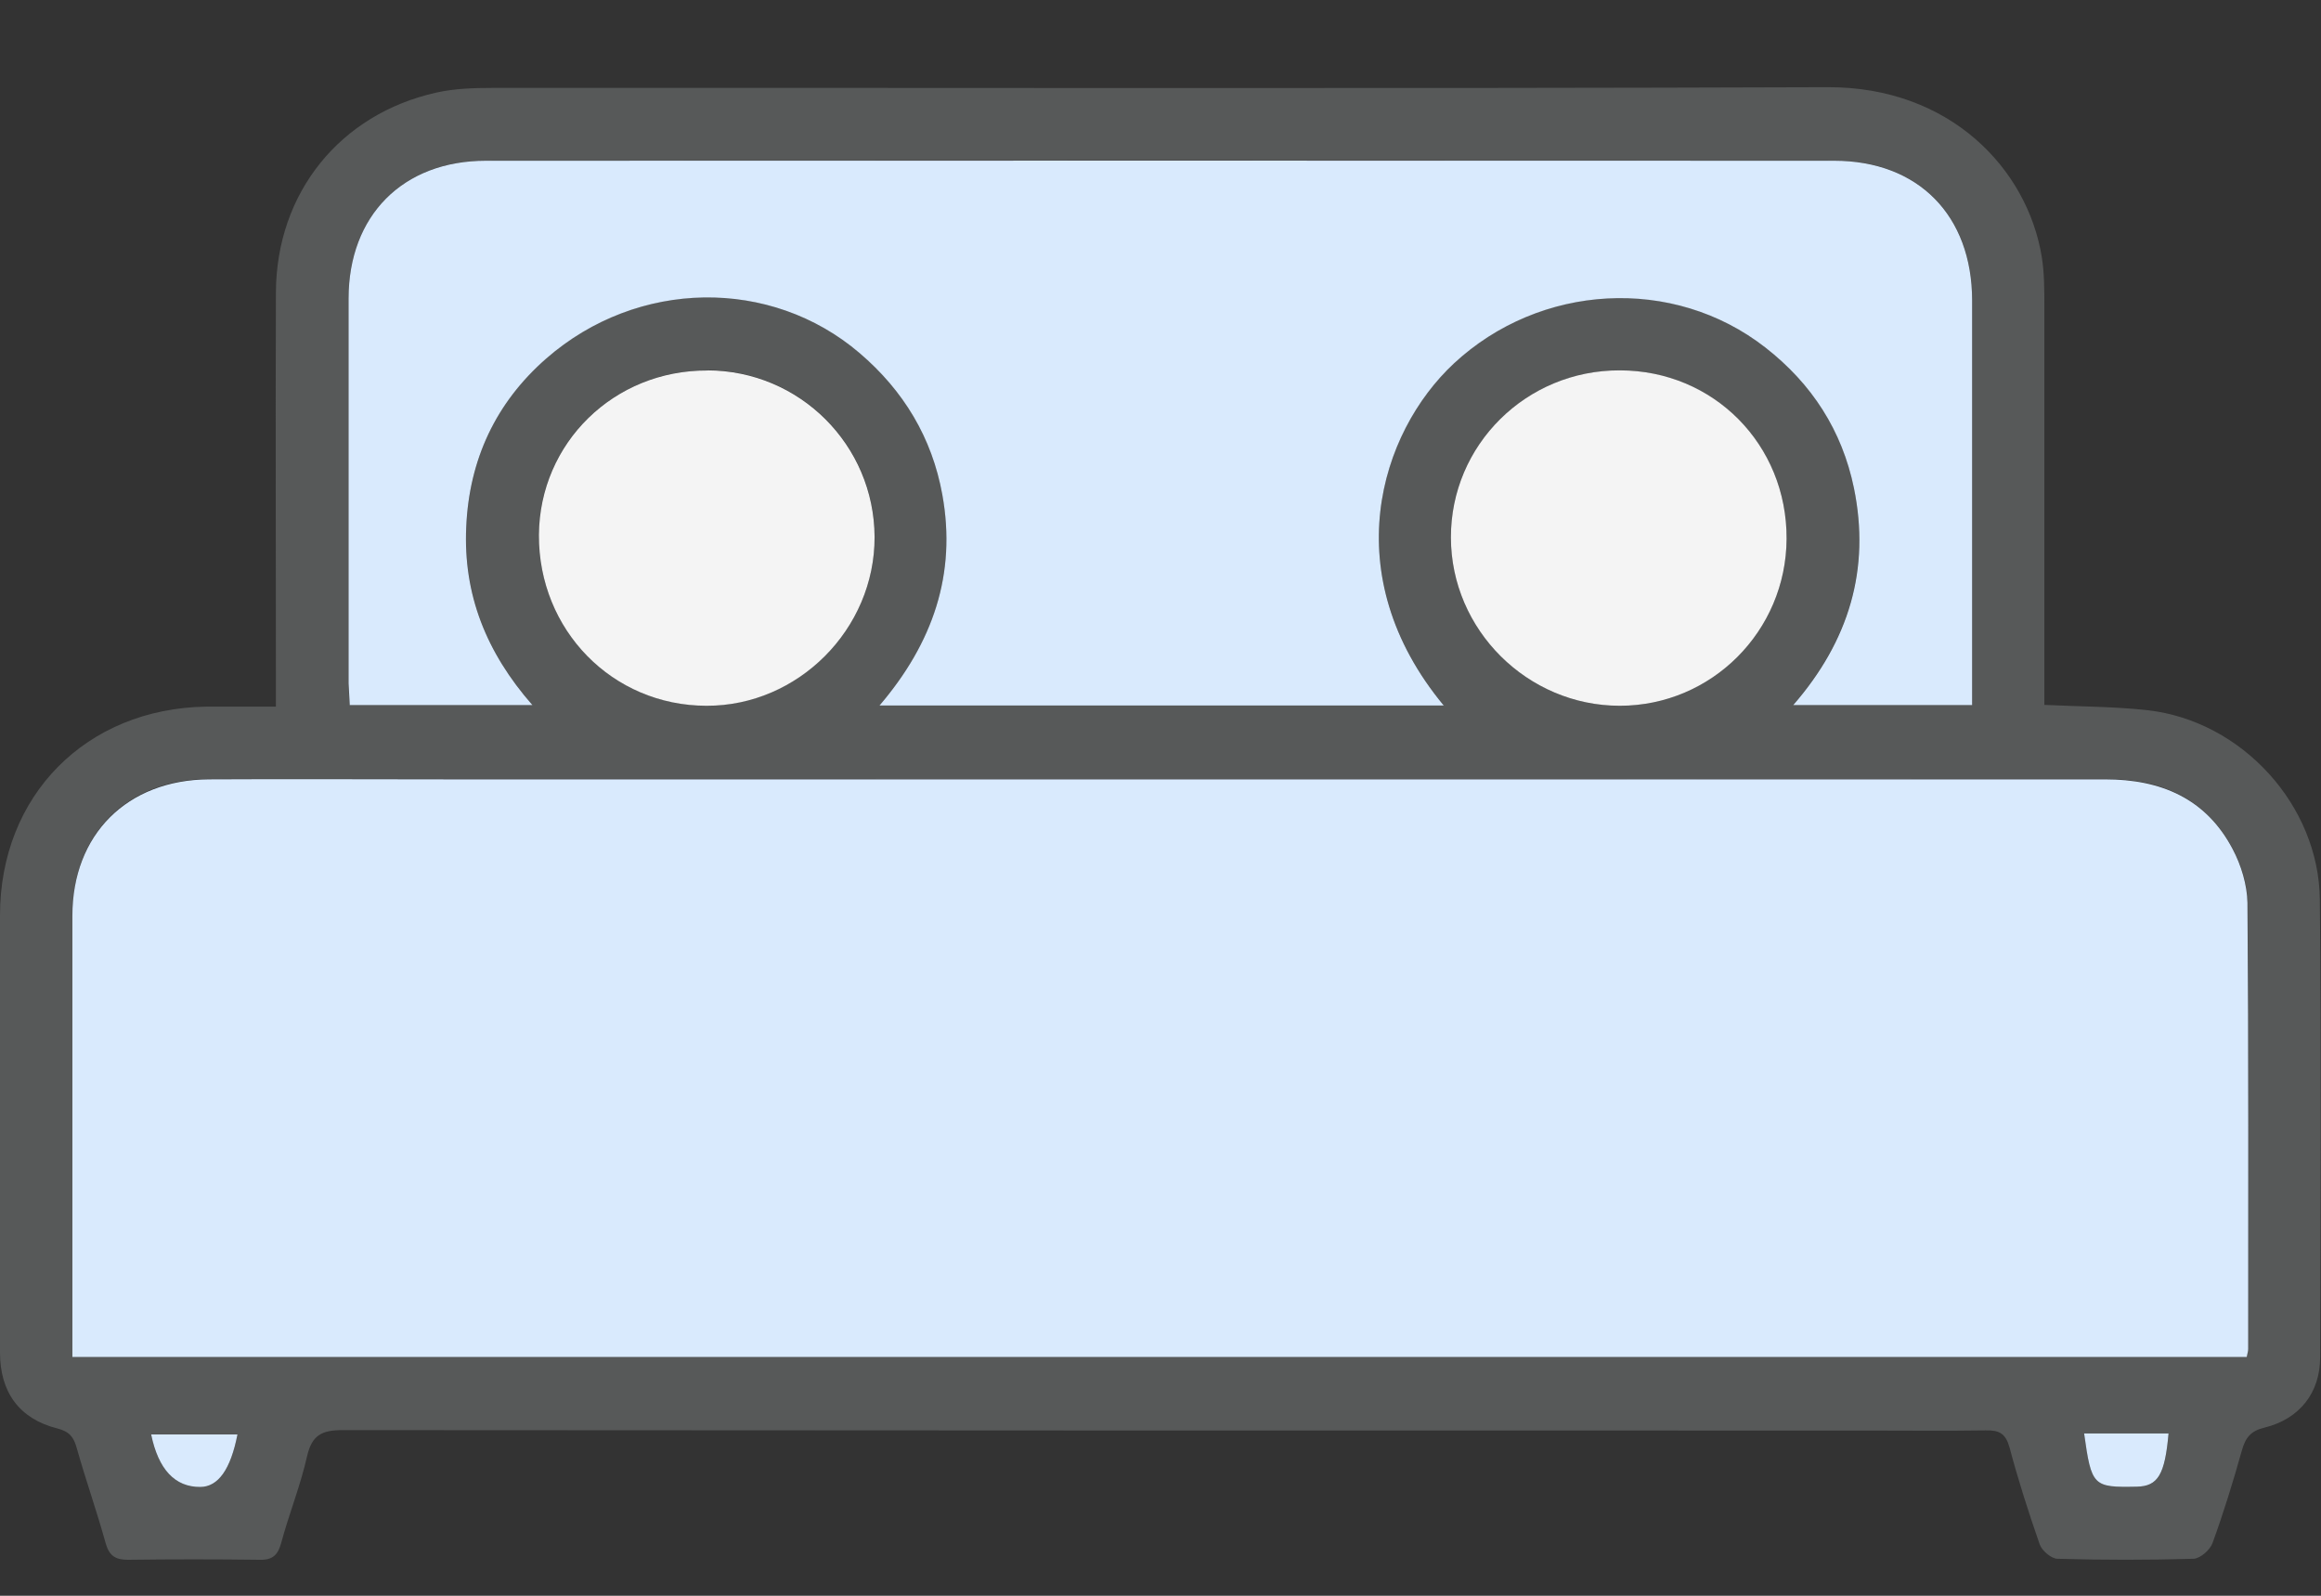 <svg width="16" height="11" viewBox="0 0 16 11" fill="none" xmlns="http://www.w3.org/2000/svg">
<rect x="0" y="0" width="16" height="11" fill="#333333" stroke="none"/>
<g clip-path="url(#clip0_413_625)">
<path d="M1.902 4.871C1.902 4.797 1.902 4.742 1.902 4.686C1.902 3.797 1.899 2.907 1.902 2.016C1.905 1.33 2.343 0.786 3.009 0.638C3.134 0.61 3.267 0.606 3.396 0.606C6.465 0.604 9.533 0.612 12.599 0.601C13.444 0.598 13.976 1.165 14.075 1.77C14.093 1.882 14.093 1.998 14.093 2.112C14.093 2.97 14.093 3.829 14.093 4.688C14.093 4.743 14.093 4.799 14.093 4.859C14.343 4.871 14.577 4.87 14.807 4.896C15.454 4.97 15.986 5.55 15.992 6.202C16.002 7.253 15.997 8.304 15.994 9.356C15.994 9.599 15.854 9.781 15.61 9.841C15.514 9.864 15.479 9.911 15.454 10C15.394 10.214 15.328 10.429 15.252 10.637C15.235 10.684 15.168 10.743 15.121 10.745C14.81 10.754 14.497 10.754 14.184 10.745C14.141 10.745 14.076 10.689 14.061 10.646C13.984 10.425 13.913 10.204 13.853 9.978C13.826 9.881 13.782 9.858 13.689 9.86C13.418 9.864 13.148 9.861 12.877 9.861C9.373 9.861 5.867 9.861 2.363 9.858C2.22 9.858 2.151 9.891 2.117 10.037C2.072 10.239 1.993 10.433 1.939 10.634C1.916 10.718 1.881 10.754 1.79 10.752C1.488 10.748 1.185 10.748 0.883 10.752C0.797 10.752 0.754 10.726 0.729 10.64C0.668 10.419 0.592 10.205 0.53 9.985C0.509 9.906 0.478 9.867 0.393 9.846C0.134 9.78 0 9.598 0 9.323C0 8.318 0 7.315 0 6.31C0 5.483 0.594 4.884 1.421 4.871C1.575 4.87 1.731 4.871 1.902 4.871ZM0.499 9.351H15.488C15.493 9.326 15.497 9.311 15.497 9.296C15.497 8.27 15.501 7.245 15.493 6.22C15.493 6.095 15.45 5.961 15.391 5.85C15.206 5.502 14.898 5.369 14.512 5.369C10.706 5.371 6.9 5.369 3.095 5.369C2.544 5.369 1.992 5.368 1.44 5.369C0.876 5.372 0.499 5.748 0.499 6.31C0.499 6.881 0.499 7.455 0.499 8.027C0.499 8.463 0.499 8.899 0.499 9.348V9.351ZM9.954 4.864C9.205 3.96 9.51 2.981 10.023 2.503C10.617 1.95 11.534 1.899 12.169 2.394C12.49 2.644 12.698 2.964 12.78 3.362C12.895 3.923 12.744 4.416 12.362 4.859H13.595V4.706C13.595 3.828 13.595 2.947 13.595 2.069C13.595 1.484 13.225 1.107 12.644 1.107C9.545 1.105 6.448 1.105 3.35 1.107C2.776 1.107 2.403 1.486 2.403 2.056C2.403 2.941 2.403 3.826 2.403 4.709C2.403 4.76 2.408 4.81 2.411 4.859H3.67C3.351 4.495 3.194 4.096 3.214 3.632C3.236 3.166 3.418 2.773 3.766 2.469C4.395 1.921 5.312 1.911 5.926 2.432C6.229 2.691 6.425 3.015 6.496 3.408C6.595 3.954 6.433 4.43 6.063 4.862H9.954V4.864ZM11.166 2.553C10.52 2.553 9.999 3.068 10.002 3.706C10.003 4.341 10.53 4.865 11.166 4.865C11.798 4.865 12.313 4.35 12.316 3.714C12.319 3.065 11.813 2.554 11.166 2.553ZM4.876 2.553C4.232 2.551 3.718 3.052 3.715 3.686C3.711 4.342 4.221 4.862 4.87 4.864C5.503 4.865 6.032 4.335 6.029 3.7C6.028 3.066 5.513 2.553 4.876 2.551V2.553ZM1.637 9.888H1.042C1.092 10.13 1.206 10.251 1.381 10.25C1.505 10.25 1.59 10.129 1.637 9.888ZM14.367 9.881C14.418 10.245 14.428 10.254 14.73 10.248C14.878 10.245 14.925 10.167 14.949 9.881H14.367Z" fill="#575959"/>
<path d="M0.499 9.351C0.499 8.903 0.499 8.466 0.499 8.03C0.499 7.458 0.499 6.885 0.499 6.313C0.499 5.752 0.876 5.376 1.44 5.372C1.992 5.369 2.544 5.372 3.095 5.372C6.902 5.372 10.708 5.372 14.512 5.372C14.898 5.372 15.208 5.505 15.391 5.853C15.45 5.964 15.491 6.1 15.493 6.223C15.501 7.249 15.498 8.274 15.498 9.299C15.498 9.314 15.493 9.328 15.488 9.354H0.499V9.351Z" fill="#D9EAFD"/>
<path d="M9.954 4.863H6.063C6.431 4.432 6.595 3.957 6.496 3.41C6.425 3.017 6.229 2.693 5.926 2.434C5.314 1.911 4.395 1.922 3.766 2.471C3.418 2.775 3.234 3.168 3.214 3.633C3.193 4.097 3.351 4.496 3.67 4.86H2.411C2.408 4.811 2.405 4.76 2.403 4.711C2.403 3.826 2.403 2.941 2.403 2.058C2.403 1.487 2.776 1.108 3.35 1.108C6.448 1.107 9.545 1.107 12.644 1.108C13.225 1.108 13.594 1.486 13.595 2.07C13.595 2.949 13.595 3.829 13.595 4.708V4.86H12.362C12.746 4.418 12.895 3.923 12.78 3.363C12.698 2.967 12.49 2.645 12.169 2.395C11.534 1.9 10.617 1.953 10.023 2.505C9.51 2.983 9.205 3.962 9.954 4.865V4.863Z" fill="#D9EAFD"/>
<path d="M11.166 2.553C11.813 2.553 12.319 3.065 12.316 3.714C12.313 4.35 11.799 4.865 11.166 4.865C10.529 4.865 10.003 4.341 10.002 3.706C10 3.068 10.521 2.551 11.166 2.553Z" fill="#F4F4F4"/>
<path d="M4.876 2.553C5.513 2.554 6.026 3.068 6.029 3.701C6.031 4.336 5.502 4.867 4.87 4.865C4.221 4.864 3.712 4.343 3.715 3.687C3.72 3.052 4.233 2.551 4.876 2.554V2.553Z" fill="#F4F4F4"/>
<path d="M1.637 9.888C1.59 10.128 1.505 10.249 1.381 10.25C1.206 10.251 1.092 10.13 1.042 9.888H1.637Z" fill="#D9EAFD"/>
<path d="M14.367 9.881H14.949C14.924 10.166 14.876 10.245 14.73 10.248C14.428 10.254 14.418 10.245 14.367 9.881Z" fill="#D9EAFD"/>
</g>
<defs>
<clipPath id="clip0_413_625">
<rect width="16" height="10.151" fill="white" transform="translate(0 0.601)"/>
</clipPath>
</defs>
</svg>
